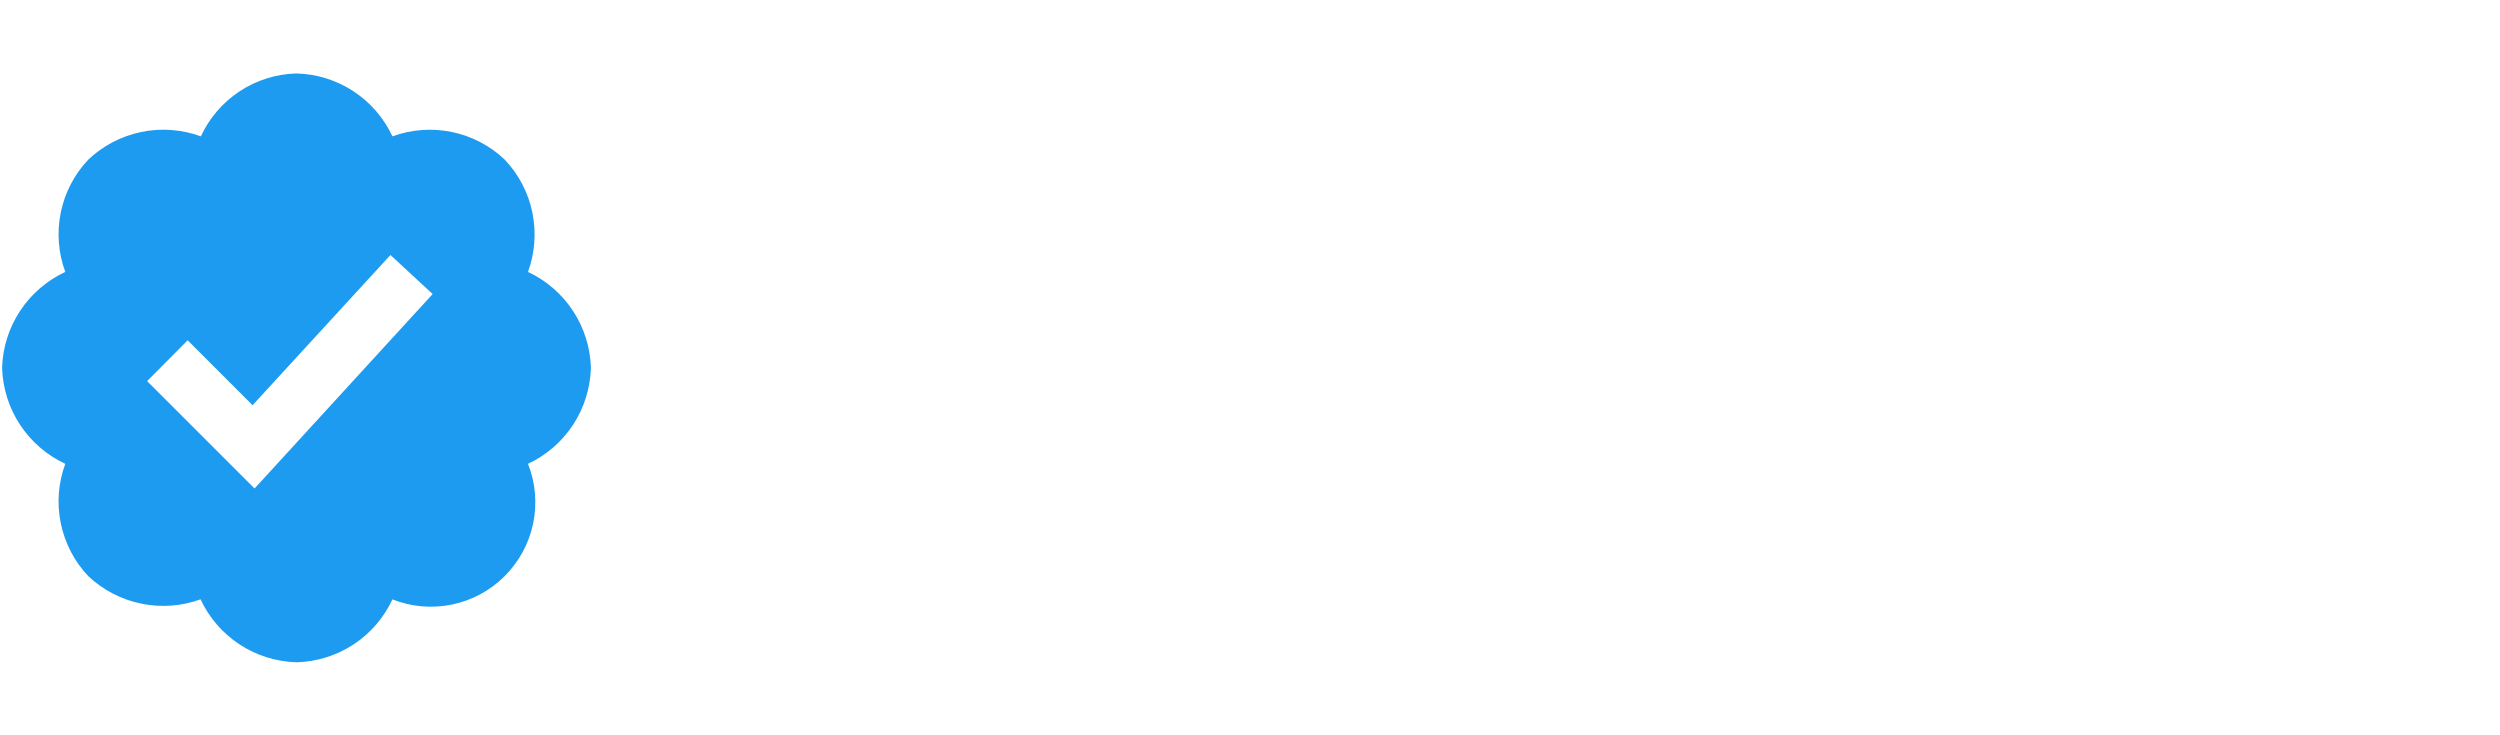 <svg width="68" height="20" viewBox="0 0 68 20" fill="none" xmlns="http://www.w3.org/2000/svg">
<path d="M16.073 10.006C16.057 9.455 15.889 8.919 15.587 8.458C15.285 7.998 14.861 7.63 14.361 7.396C14.551 6.879 14.591 6.319 14.48 5.779C14.369 5.239 14.108 4.741 13.729 4.342C13.328 3.962 12.831 3.702 12.291 3.59C11.752 3.479 11.192 3.519 10.674 3.709C10.442 3.209 10.074 2.784 9.613 2.482C9.152 2.18 8.616 2.012 8.065 1.998C7.514 2.012 6.98 2.179 6.519 2.482C6.059 2.785 5.694 3.21 5.463 3.709C4.944 3.519 4.383 3.477 3.842 3.59C3.3 3.701 2.802 3.962 2.401 4.342C2.022 4.742 1.763 5.241 1.653 5.78C1.542 6.32 1.585 6.88 1.776 7.396C1.275 7.63 0.849 7.997 0.546 8.457C0.242 8.918 0.073 9.454 0.057 10.006C0.074 10.557 0.242 11.093 0.546 11.555C0.849 12.015 1.275 12.383 1.776 12.616C1.585 13.132 1.542 13.692 1.653 14.231C1.764 14.772 2.022 15.27 2.4 15.67C2.801 16.048 3.299 16.307 3.838 16.418C4.378 16.531 4.938 16.49 5.455 16.302C5.688 16.802 6.056 17.226 6.517 17.529C6.977 17.831 7.514 17.998 8.065 18.014C8.616 18 9.152 17.832 9.613 17.531C10.074 17.229 10.442 16.803 10.674 16.303C11.189 16.507 11.753 16.556 12.296 16.443C12.838 16.331 13.336 16.062 13.728 15.67C14.12 15.278 14.389 14.78 14.502 14.237C14.614 13.694 14.566 13.13 14.361 12.616C14.861 12.382 15.285 12.015 15.588 11.554C15.889 11.093 16.057 10.556 16.073 10.006ZM6.924 13.287L4.002 10.366L5.104 9.256L6.87 11.022L10.62 6.936L11.768 7.998L6.924 13.287Z" fill="#1D9BF0"/>
</svg>
